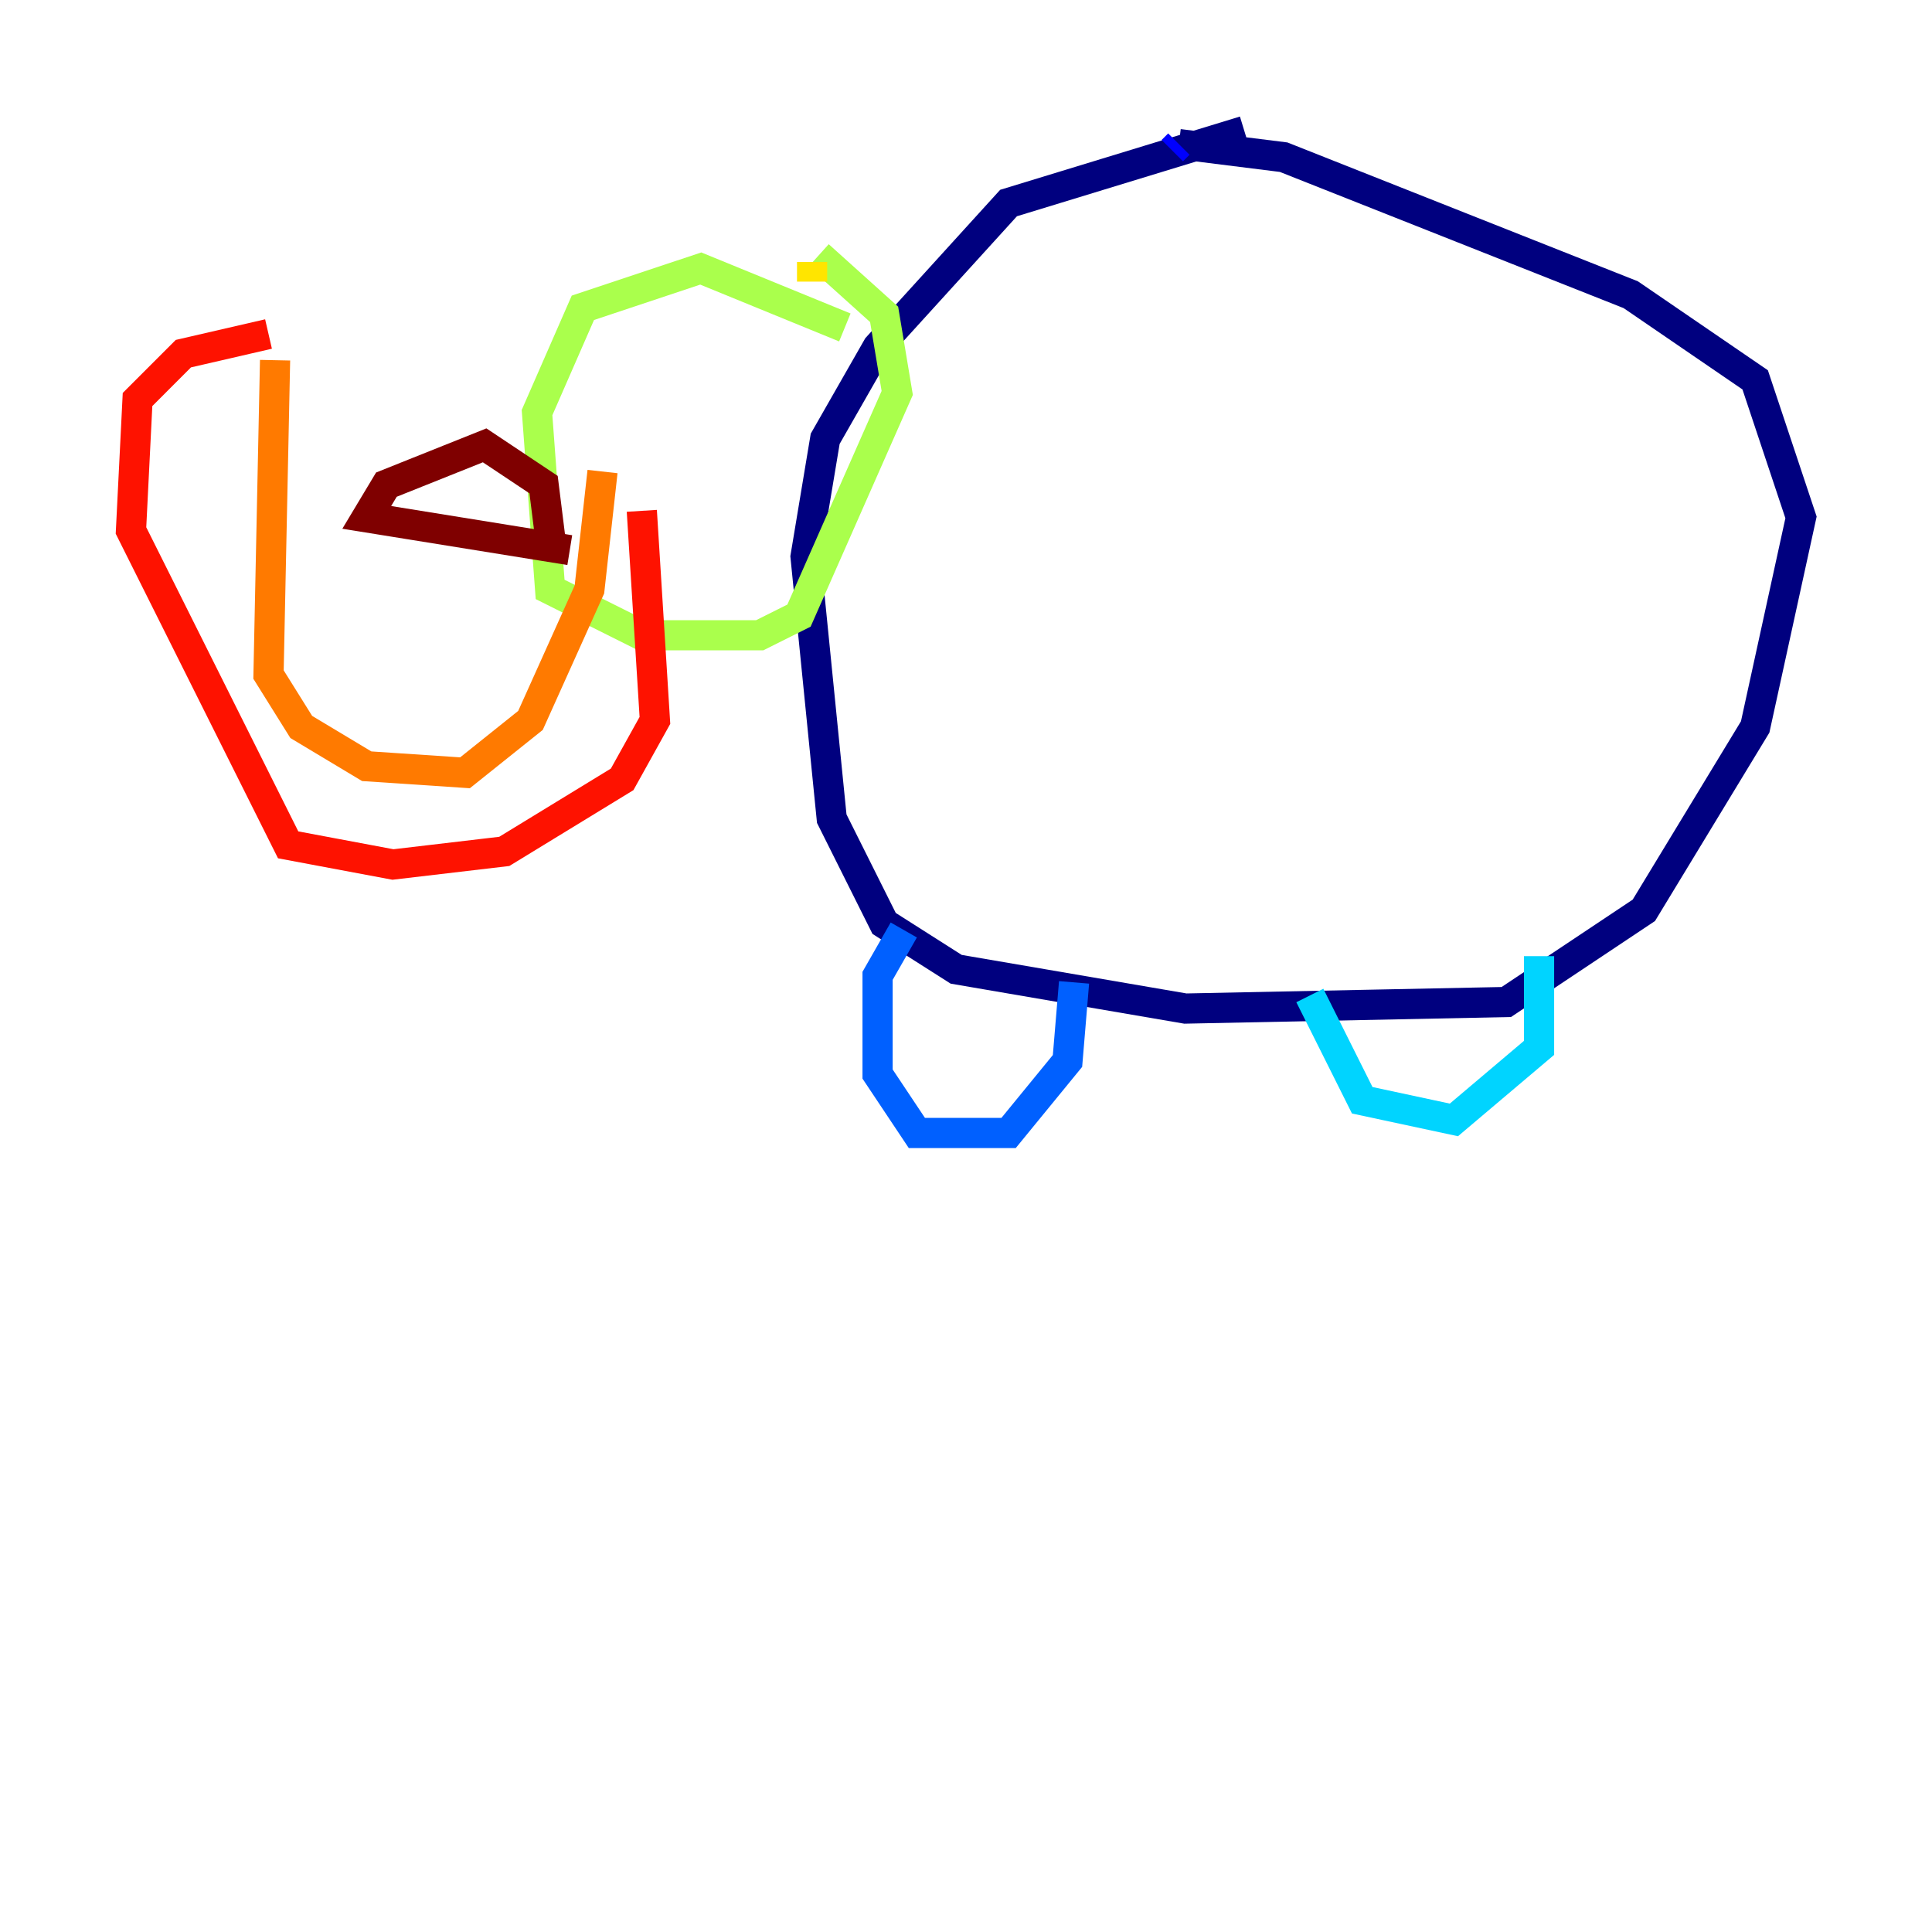 <?xml version="1.0" encoding="utf-8" ?>
<svg baseProfile="tiny" height="128" version="1.2" viewBox="0,0,128,128" width="128" xmlns="http://www.w3.org/2000/svg" xmlns:ev="http://www.w3.org/2001/xml-events" xmlns:xlink="http://www.w3.org/1999/xlink"><defs /><polyline fill="none" points="82.441,8.678 66.82,13.451 58.142,22.997 54.671,29.071 53.37,36.881 55.105,54.237 58.576,61.18 63.349,64.217 78.536,66.82 99.797,66.386 108.909,60.312 116.285,48.163 119.322,34.278 116.285,25.166 108.041,19.525 85.044,10.414 78.102,9.546" stroke="#00007f" stroke-width="2" /><polyline fill="none" points="78.102,9.546 77.668,9.98" stroke="#0000fe" stroke-width="2" /><polyline fill="none" points="59.878,61.614 58.142,64.651 58.142,71.159 60.746,75.064 66.82,75.064 70.725,70.291 71.159,65.085" stroke="#0060ff" stroke-width="2" /><polyline fill="none" points="86.78,65.953 90.251,72.895 96.325,74.197 101.966,69.424 101.966,63.349" stroke="#00d4ff" stroke-width="2" /><polyline fill="none" points="101.966,63.349 101.966,63.349" stroke="#4cffaa" stroke-width="2" /><polyline fill="none" points="55.973,21.695 46.427,17.79 38.617,20.393 35.58,27.336 36.447,39.051 42.522,42.088 50.332,42.088 52.936,40.786 59.444,26.034 58.576,20.827 54.237,16.922" stroke="#aaff4c" stroke-width="2" /><polyline fill="none" points="53.803,17.356 53.803,18.658" stroke="#ffe500" stroke-width="2" /><polyline fill="none" points="39.919,31.241 39.051,39.051 35.146,47.729 30.807,51.2 24.298,50.766 19.959,48.163 17.79,44.691 18.224,23.864" stroke="#ff7a00" stroke-width="2" /><polyline fill="none" points="17.79,22.129 12.149,23.43 9.112,26.468 8.678,35.146 19.091,55.973 26.034,57.275 33.41,56.407 41.22,51.634 43.39,47.729 42.522,33.844" stroke="#fe1200" stroke-width="2" /><polyline fill="none" points="37.749,36.447 24.298,34.278 25.6,32.108 32.108,29.505 36.014,32.108 36.447,35.58 35.58,36.447" stroke="#7f0000" stroke-width="2" /></svg>